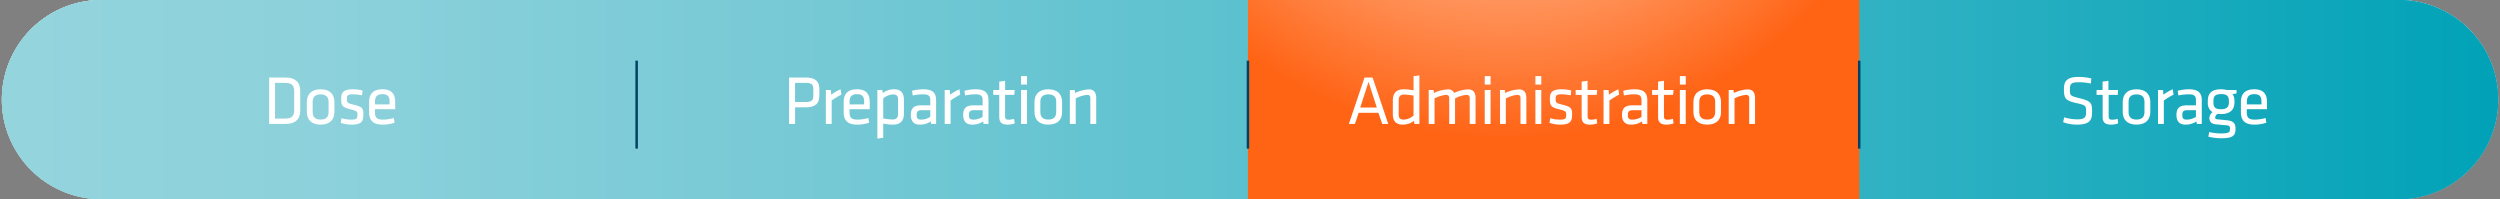 <svg xmlns="http://www.w3.org/2000/svg" xmlns:xlink="http://www.w3.org/1999/xlink" viewBox="0 0 705.92 56.25"><rect x="0" y="0" width="705.92" height="56.25" fill="#808080" stroke="none"/><defs><style>.cls-1{isolation:isolate;}.cls-2{fill:url(#linear-gradient);}.cls-3{fill:url(#linear-gradient-2);}.cls-4{fill:#e6e6e6;}.cls-5,.cls-7{mix-blend-mode:multiply;}.cls-6,.cls-8{mix-blend-mode:color;}.cls-6,.cls-7{fill:url(#linear-gradient-5);}.cls-8{opacity:0.5;fill:url(#radial-gradient);}.cls-9{mix-blend-mode:hard-light;fill:url(#radial-gradient-2);}.cls-10{fill:#fff;}.cls-11{fill:none;stroke:#004165;stroke-miterlimit:10;stroke-width:0.7px;}</style><linearGradient id="linear-gradient" x1="352.96" y1="-2.38" x2="352.96" y2="61.36" gradientUnits="userSpaceOnUse"><stop offset="0" stop-color="#fff"/><stop offset="1" stop-color="#c4c3c3"/></linearGradient><linearGradient id="linear-gradient-2" x1="352.96" y1="64.88" x2="352.96" y2="1.98" xlink:href="#linear-gradient"/><linearGradient id="linear-gradient-5" y1="28.13" x2="705.92" y2="28.13" gradientUnits="userSpaceOnUse"><stop offset="0" stop-color="#94d4dd"/><stop offset="0.13" stop-color="#8cd1db"/><stop offset="0.33" stop-color="#75c9d5"/><stop offset="0.58" stop-color="#4fbdcb"/><stop offset="0.86" stop-color="#1cabbe"/><stop offset="1" stop-color="#00a2b7"/></linearGradient><radialGradient id="radial-gradient" cx="399.93" cy="-42.7" r="99.17" gradientUnits="userSpaceOnUse"><stop offset="0" stop-color="#ffe1cd"/><stop offset="0.12" stop-color="#ffd8c0"/><stop offset="0.33" stop-color="#ffc09d"/><stop offset="0.63" stop-color="#ff9a65"/><stop offset="0.98" stop-color="#ff6618"/><stop offset="1" stop-color="#ff6314"/></radialGradient><radialGradient id="radial-gradient-2" cx="424.61" cy="-82.68" r="122.58" gradientUnits="userSpaceOnUse"><stop offset="0" stop-color="#ffe1cd"/><stop offset="0.12" stop-color="#ffd8c0"/><stop offset="0.33" stop-color="#ffc09d"/><stop offset="0.62" stop-color="#ff9b66"/><stop offset="0.67" stop-color="#ff945c"/><stop offset="1" stop-color="#ff6314"/></radialGradient></defs><g class="cls-1"><g id="Layer_2" data-name="Layer 2"><g id="Buttons"><path class="cls-2" d="M677.8,56.25H28.12A28.13,28.13,0,0,1,28.12,0H677.8a28.13,28.13,0,0,1,0,56.25Zm-649.68-42a13.84,13.84,0,0,0,0,27.67H677.8a13.84,13.84,0,1,0,0-27.67Z"/><path class="cls-3" d="M677.8,50.3H28.12A22.18,22.18,0,0,1,28.12,6H677.8a22.18,22.18,0,0,1,0,44.35ZM28.12,8.33a19.8,19.8,0,0,0,0,39.59H677.8a19.8,19.8,0,0,0,0-39.59Z"/><path class="cls-4" d="M698.78,28.13a21,21,0,0,1-21,21H28.12a21,21,0,0,1-21-21h0a21,21,0,0,1,21-21H677.8a21,21,0,0,1,21,21Z"/><g class="cls-5"><path class="cls-2" d="M677.8,56.25H28.12A28.13,28.13,0,0,1,28.12,0H677.8a28.13,28.13,0,0,1,0,56.25Zm-649.68-42a13.84,13.84,0,0,0,0,27.67H677.8a13.84,13.84,0,1,0,0-27.67Z"/><path class="cls-3" d="M677.8,50.3H28.12A22.18,22.18,0,0,1,28.12,6H677.8a22.18,22.18,0,0,1,0,44.35ZM28.12,8.33a19.8,19.8,0,0,0,0,39.59H677.8a19.8,19.8,0,0,0,0-39.59Z"/><path class="cls-4" d="M698.78,28.13a21,21,0,0,1-21,21H28.12a21,21,0,0,1-21-21h0a21,21,0,0,1,21-21H677.8a21,21,0,0,1,21,21Z"/></g><path class="cls-6" d="M677.8,56.25H28.12A28.13,28.13,0,0,1,28.12,0H677.8a28.13,28.13,0,0,1,0,56.25Z"/><path class="cls-7" d="M677.8,56.25H28.12A28.13,28.13,0,0,1,28.12,0H677.8a28.13,28.13,0,0,1,0,56.25Z"/><rect class="cls-8" x="352.38" width="172.61" height="56.25"/><rect class="cls-9" x="352.38" width="172.61" height="56.25"/><path class="cls-10" d="M80.55,21.89c3.21,0,4.22,1.67,4.22,3.76v5.59c0,2.08-1,3.76-4.22,3.76H76V21.89ZM77.66,33.48H80.5c2,0,2.57-.83,2.57-2.36V25.76c0-1.53-.59-2.36-2.57-2.36H77.66Z"/><path class="cls-10" d="M90.54,35.19c-2.8,0-3.9-1.59-3.9-3.6V28.82c0-2,1.1-3.61,3.9-3.61s3.89,1.6,3.89,3.61v2.77C94.43,33.6,93.33,35.19,90.54,35.19Zm0-8.54c-1.5,0-2.25.71-2.25,2.11v2.89c0,1.4.75,2.11,2.25,2.11s2.24-.71,2.24-2.11V28.76C92.78,27.36,92,26.65,90.54,26.65Z"/><path class="cls-10" d="M99.26,35.19a9.59,9.59,0,0,1-3.05-.51l.21-1.3a10.81,10.81,0,0,0,2.74.4c1.52,0,1.77-.28,1.77-1.3s-.08-1.14-2-1.62c-2.38-.59-2.59-1.08-2.59-3.07,0-1.77.78-2.58,3.3-2.58a10.66,10.66,0,0,1,2.72.34l-.12,1.36a15.21,15.21,0,0,0-2.66-.28c-1.41,0-1.61.34-1.61,1.2,0,1.06,0,1.26,1.63,1.66,2.76.68,3,1,3,2.93S102,35.19,99.26,35.19Z"/><path class="cls-10" d="M108.2,33.78a12.06,12.06,0,0,0,3-.46l.21,1.32a10.23,10.23,0,0,1-3.38.55c-2.84,0-3.8-1.35-3.8-3.52V28.8c0-2,.9-3.59,3.76-3.59s3.6,1.64,3.6,3.63v2h-5.71v.81C105.91,33.17,106.33,33.78,108.2,33.78Zm-2.29-4.31H110v-.79c0-1.34-.46-2.09-2-2.09s-2.11.75-2.11,2.09Z"/><path class="cls-10" d="M222.81,21.89h4.75c2.81,0,3.8,1.22,3.8,3.23v1.94c0,2-1,3.25-3.8,3.25h-3.05V35h-1.7Zm4.69,1.51h-3v5.4h3c1.61,0,2.16-.46,2.16-1.74V25.13C229.66,23.84,229.11,23.4,227.5,23.4Z"/><path class="cls-10" d="M237.58,26.73a20.73,20.73,0,0,0-2.74,1.65V35h-1.65V25.41h1.43l.1,1.34a12.72,12.72,0,0,1,2.64-1.54Z"/><path class="cls-10" d="M242.2,33.78a12.07,12.07,0,0,0,3-.46l.21,1.32a10.23,10.23,0,0,1-3.38.55c-2.84,0-3.8-1.35-3.8-3.52V28.8c0-2,.9-3.59,3.76-3.59s3.6,1.64,3.6,3.63v2h-5.71v.81C239.92,33.17,240.33,33.78,242.2,33.78Zm-2.28-4.31H244v-.79c0-1.34-.46-2.09-2-2.09s-2.11.75-2.11,2.09Z"/><path class="cls-10" d="M255.24,32.06c0,1.91-.87,3.13-3.11,3.13a15.13,15.13,0,0,1-2.74-.29v4l-1.65.24V25.41h1.39l.14.87a5.12,5.12,0,0,1,3.17-1.07c1.89,0,2.8,1,2.8,2.94Zm-5.85,1.38a15.24,15.24,0,0,0,2.64.3c1.1,0,1.55-.51,1.55-1.68V28.15c0-1-.31-1.48-1.47-1.48a4.43,4.43,0,0,0-2.72,1.14Z"/><path class="cls-10" d="M264.33,35h-1.4l-.09-.71a5.47,5.47,0,0,1-3.11.9c-1.8,0-2.54-1.06-2.54-2.75,0-2,1-2.7,2.93-2.7h2.56V28.25c0-1.21-.53-1.62-2.09-1.62a15.64,15.64,0,0,0-2.87.32l-.18-1.32a13.38,13.38,0,0,1,3.15-.42c2.74,0,3.64,1.07,3.64,3.11Zm-1.65-3.88h-2.44c-1,0-1.4.31-1.4,1.28s.18,1.38,1.36,1.38a4.84,4.84,0,0,0,2.48-.79Z"/><path class="cls-10" d="M271.14,26.73a21.28,21.28,0,0,0-2.73,1.65V35h-1.66V25.41h1.44l.1,1.34a12.46,12.46,0,0,1,2.64-1.54Z"/><path class="cls-10" d="M279.12,35h-1.4l-.1-.71a5.47,5.47,0,0,1-3.11.9c-1.79,0-2.54-1.06-2.54-2.75,0-2,1-2.7,2.93-2.7h2.56V28.25c0-1.21-.53-1.62-2.08-1.62a15.65,15.65,0,0,0-2.88.32l-.17-1.32a13.24,13.24,0,0,1,3.15-.42c2.73,0,3.64,1.07,3.64,3.11Zm-1.66-3.88H275c-1,0-1.39.31-1.39,1.28s.17,1.38,1.35,1.38a4.78,4.78,0,0,0,2.48-.79Z"/><path class="cls-10" d="M286.54,34.84a5.89,5.89,0,0,1-2,.35c-1.61,0-2.38-.59-2.38-2.18V26.79h-1.69V25.41h1.69V23.05l1.65-.24v2.6h2.72l-.14,1.38H283.8v5.94c0,.71.1,1.07,1,1.07a6,6,0,0,0,1.53-.24Z"/><path class="cls-10" d="M288.31,23.88V21.49H290v2.39Zm0,11.12V25.41H290V35Z"/><path class="cls-10" d="M296,35.19c-2.8,0-3.9-1.59-3.9-3.6V28.82c0-2,1.1-3.61,3.9-3.61s3.9,1.6,3.9,3.61v2.77C299.93,33.6,298.82,35.19,296,35.19Zm0-8.54c-1.5,0-2.24.71-2.24,2.11v2.89c0,1.4.74,2.11,2.24,2.11s2.24-.71,2.24-2.11V28.76C298.27,27.36,297.53,26.65,296,26.65Z"/><path class="cls-10" d="M307.88,35V27.67c0-.63-.31-.88-.92-.88a8.92,8.92,0,0,0-3.21,1V35h-1.66V25.41h1.34l.16.83a10.46,10.46,0,0,1,3.86-1c1.53,0,2.08,1,2.08,2.44V35Z"/><path class="cls-10" d="M392,35H390.3l-1.08-3.15h-5.57L382.58,35h-1.71l4.43-13.11h2.28Zm-5.57-11.89-2.34,7.26h4.68Z"/><path class="cls-10" d="M393.29,28.34c0-1.91.87-3.13,3.11-3.13a15.12,15.12,0,0,1,2.74.3v-4l1.65-.23V35h-1.4l-.13-.87a5.11,5.11,0,0,1-3.17,1.06c-1.89,0-2.8-1-2.8-2.93ZM399.14,27a15.24,15.24,0,0,0-2.64-.3c-1.1,0-1.55.51-1.55,1.67v3.92c0,1,.31,1.48,1.47,1.48a4.43,4.43,0,0,0,2.72-1.14Z"/><path class="cls-10" d="M415,35V27.67c0-.63-.32-.88-.93-.88a8.49,8.49,0,0,0-3.21,1V35h-1.65V27.67c0-.63-.32-.88-.93-.88a9,9,0,0,0-3.21,1V35h-1.65V25.41h1.34l.16.83a10.41,10.41,0,0,1,3.86-1,1.77,1.77,0,0,1,1.83,1,10.25,10.25,0,0,1,3.95-1c1.54,0,2.09,1,2.09,2.44V35Z"/><path class="cls-10" d="M419.24,23.88V21.49h1.65v2.39Zm0,11.12V25.41h1.65V35Z"/><path class="cls-10" d="M429.34,35V27.67c0-.63-.32-.88-.93-.88a9,9,0,0,0-3.21,1V35h-1.65V25.41h1.34l.16.83a10.41,10.41,0,0,1,3.86-1c1.53,0,2.08,1,2.08,2.44V35Z"/><path class="cls-10" d="M433.55,23.88V21.49h1.66v2.39Zm0,11.12V25.41h1.66V35Z"/><path class="cls-10" d="M440.52,35.19a9.69,9.69,0,0,1-3-.51l.22-1.3a10.73,10.73,0,0,0,2.73.4c1.52,0,1.77-.28,1.77-1.3s-.07-1.14-2-1.62c-2.38-.59-2.6-1.08-2.6-3.07,0-1.77.79-2.58,3.31-2.58a10.64,10.64,0,0,1,2.71.34l-.12,1.36a15.1,15.1,0,0,0-2.65-.28c-1.42,0-1.62.34-1.62,1.2,0,1.06,0,1.26,1.64,1.66,2.75.68,3,1,3,2.93S443.26,35.19,440.52,35.19Z"/><path class="cls-10" d="M451,34.84a5.83,5.83,0,0,1-2,.35c-1.62,0-2.39-.59-2.39-2.18V26.79h-1.69V25.41h1.69V23.05l1.66-.24v2.6H451l-.13,1.38h-2.58v5.94c0,.71.1,1.07,1,1.07a6,6,0,0,0,1.54-.24Z"/><path class="cls-10" d="M457.18,26.73a20.73,20.73,0,0,0-2.74,1.65V35h-1.65V25.41h1.43l.1,1.34A12.46,12.46,0,0,1,457,25.21Z"/><path class="cls-10" d="M465.15,35h-1.4l-.1-.71a5.45,5.45,0,0,1-3.11.9c-1.79,0-2.54-1.06-2.54-2.75,0-2,1-2.7,2.94-2.7h2.56V28.25c0-1.21-.54-1.62-2.09-1.62a15.44,15.44,0,0,0-2.87.32l-.18-1.32a13.24,13.24,0,0,1,3.15-.42c2.73,0,3.64,1.07,3.64,3.11Zm-1.65-3.88h-2.44c-1,0-1.4.31-1.4,1.28s.17,1.38,1.36,1.38A4.84,4.84,0,0,0,463.5,33Z"/><path class="cls-10" d="M472.57,34.84a5.89,5.89,0,0,1-2,.35c-1.61,0-2.38-.59-2.38-2.18V26.79h-1.69V25.41h1.69V23.05l1.66-.24v2.6h2.71l-.14,1.38h-2.57v5.94c0,.71.09,1.07,1,1.07a6.11,6.11,0,0,0,1.54-.24Z"/><path class="cls-10" d="M474.34,23.88V21.49H476v2.39Zm0,11.12V25.41H476V35Z"/><path class="cls-10" d="M482.06,35.19c-2.79,0-3.9-1.59-3.9-3.6V28.82c0-2,1.11-3.61,3.9-3.61s3.9,1.6,3.9,3.61v2.77C486,33.6,484.86,35.19,482.06,35.19Zm0-8.54c-1.49,0-2.24.71-2.24,2.11v2.89c0,1.4.75,2.11,2.24,2.11s2.25-.71,2.25-2.11V28.76C484.31,27.36,483.56,26.65,482.06,26.65Z"/><path class="cls-10" d="M493.91,35V27.67c0-.63-.31-.88-.92-.88a8.92,8.92,0,0,0-3.21,1V35h-1.65V25.41h1.33l.16.83a10.46,10.46,0,0,1,3.86-1c1.53,0,2.09,1,2.09,2.44V35Z"/><path class="cls-10" d="M586.47,35.19a11,11,0,0,1-3.9-.69l.28-1.37a12.58,12.58,0,0,0,3.66.57c2.11,0,2.54-.55,2.54-2.05,0-1.77,0-1.93-2.72-2.54-3.17-.71-3.54-1.32-3.54-4,0-2.29.94-3.39,4.19-3.39a15.18,15.18,0,0,1,3.54.43l-.13,1.44a15.89,15.89,0,0,0-3.37-.37c-2.14,0-2.54.43-2.54,1.94,0,1.82,0,1.89,2.6,2.54,3.48.87,3.66,1.38,3.66,3.94C590.74,33.89,590.07,35.19,586.47,35.19Z"/><path class="cls-10" d="M598.1,34.84a5.83,5.83,0,0,1-2,.35c-1.62,0-2.38-.59-2.38-2.18V26.79H592V25.41h1.7V23.05l1.65-.24v2.6h2.72L598,26.79h-2.58v5.94c0,.71.1,1.07,1,1.07a6,6,0,0,0,1.54-.24Z"/><path class="cls-10" d="M603.28,35.19c-2.79,0-3.89-1.59-3.89-3.6V28.82c0-2,1.1-3.61,3.89-3.61s3.9,1.6,3.9,3.61v2.77C607.18,33.6,606.08,35.19,603.28,35.19Zm0-8.54c-1.49,0-2.24.71-2.24,2.11v2.89c0,1.4.75,2.11,2.24,2.11s2.25-.71,2.25-2.11V28.76C605.53,27.36,604.78,26.65,603.28,26.65Z"/><path class="cls-10" d="M613.74,26.73A20.73,20.73,0,0,0,611,28.38V35h-1.65V25.41h1.43l.1,1.34a12.72,12.72,0,0,1,2.64-1.54Z"/><path class="cls-10" d="M621.71,35h-1.4l-.1-.71a5.45,5.45,0,0,1-3.11.9c-1.79,0-2.54-1.06-2.54-2.75,0-2,1-2.7,2.94-2.7h2.56V28.25c0-1.21-.54-1.62-2.09-1.62a15.44,15.44,0,0,0-2.87.32l-.18-1.32a13.24,13.24,0,0,1,3.15-.42c2.73,0,3.64,1.07,3.64,3.11Zm-1.65-3.88h-2.44c-1,0-1.4.31-1.4,1.28s.17,1.38,1.36,1.38a4.84,4.84,0,0,0,2.48-.79Z"/><path class="cls-10" d="M631.55,26.38l-1.14.21a3.36,3.36,0,0,1,.53,1.91v.43c0,2.07-1.26,3.27-3.76,3.27a7.37,7.37,0,0,1-1-.06,1.49,1.49,0,0,0-.69,1c0,.37.2.51.63.55l2.72.27c1.73.18,2.4.85,2.4,2.31,0,2.08-.73,2.77-4.19,2.77a15.69,15.69,0,0,1-3.49-.45l.24-1.3a14.9,14.9,0,0,0,3.21.39c2.44,0,2.67-.33,2.67-1.34,0-.8-.29-.94-1.41-1s-1.42-.14-2.54-.23c-1.42-.12-1.87-.87-1.87-1.76a2.15,2.15,0,0,1,.9-1.69,2.89,2.89,0,0,1-1.34-2.72V28.5c0-2.09,1-3.29,3.74-3.29a6.15,6.15,0,0,1,1.62.2h2.75Zm-4.37.19c-1.59,0-2.18.53-2.18,1.95v.41c0,1.46.61,1.91,2.18,1.91s2.19-.65,2.19-1.91v-.41C629.37,27.12,628.78,26.57,627.18,26.57Z"/><path class="cls-10" d="M636.73,33.78a11.93,11.93,0,0,0,3-.46l.22,1.32a10.34,10.34,0,0,1-3.39.55c-2.83,0-3.8-1.35-3.8-3.52V28.8c0-2,.91-3.59,3.76-3.59s3.61,1.64,3.61,3.63v2h-5.71v.81C634.45,33.17,634.86,33.78,636.73,33.78Zm-2.28-4.31h4.11v-.79c0-1.34-.45-2.09-2-2.09s-2.1.75-2.1,2.09Z"/><line class="cls-11" x1="179.77" y1="17.13" x2="179.77" y2="41.96"/><line class="cls-11" x1="524.98" y1="17.13" x2="524.98" y2="41.96"/><line class="cls-11" x1="352.38" y1="17.13" x2="352.38" y2="41.96"/></g></g></g></svg>